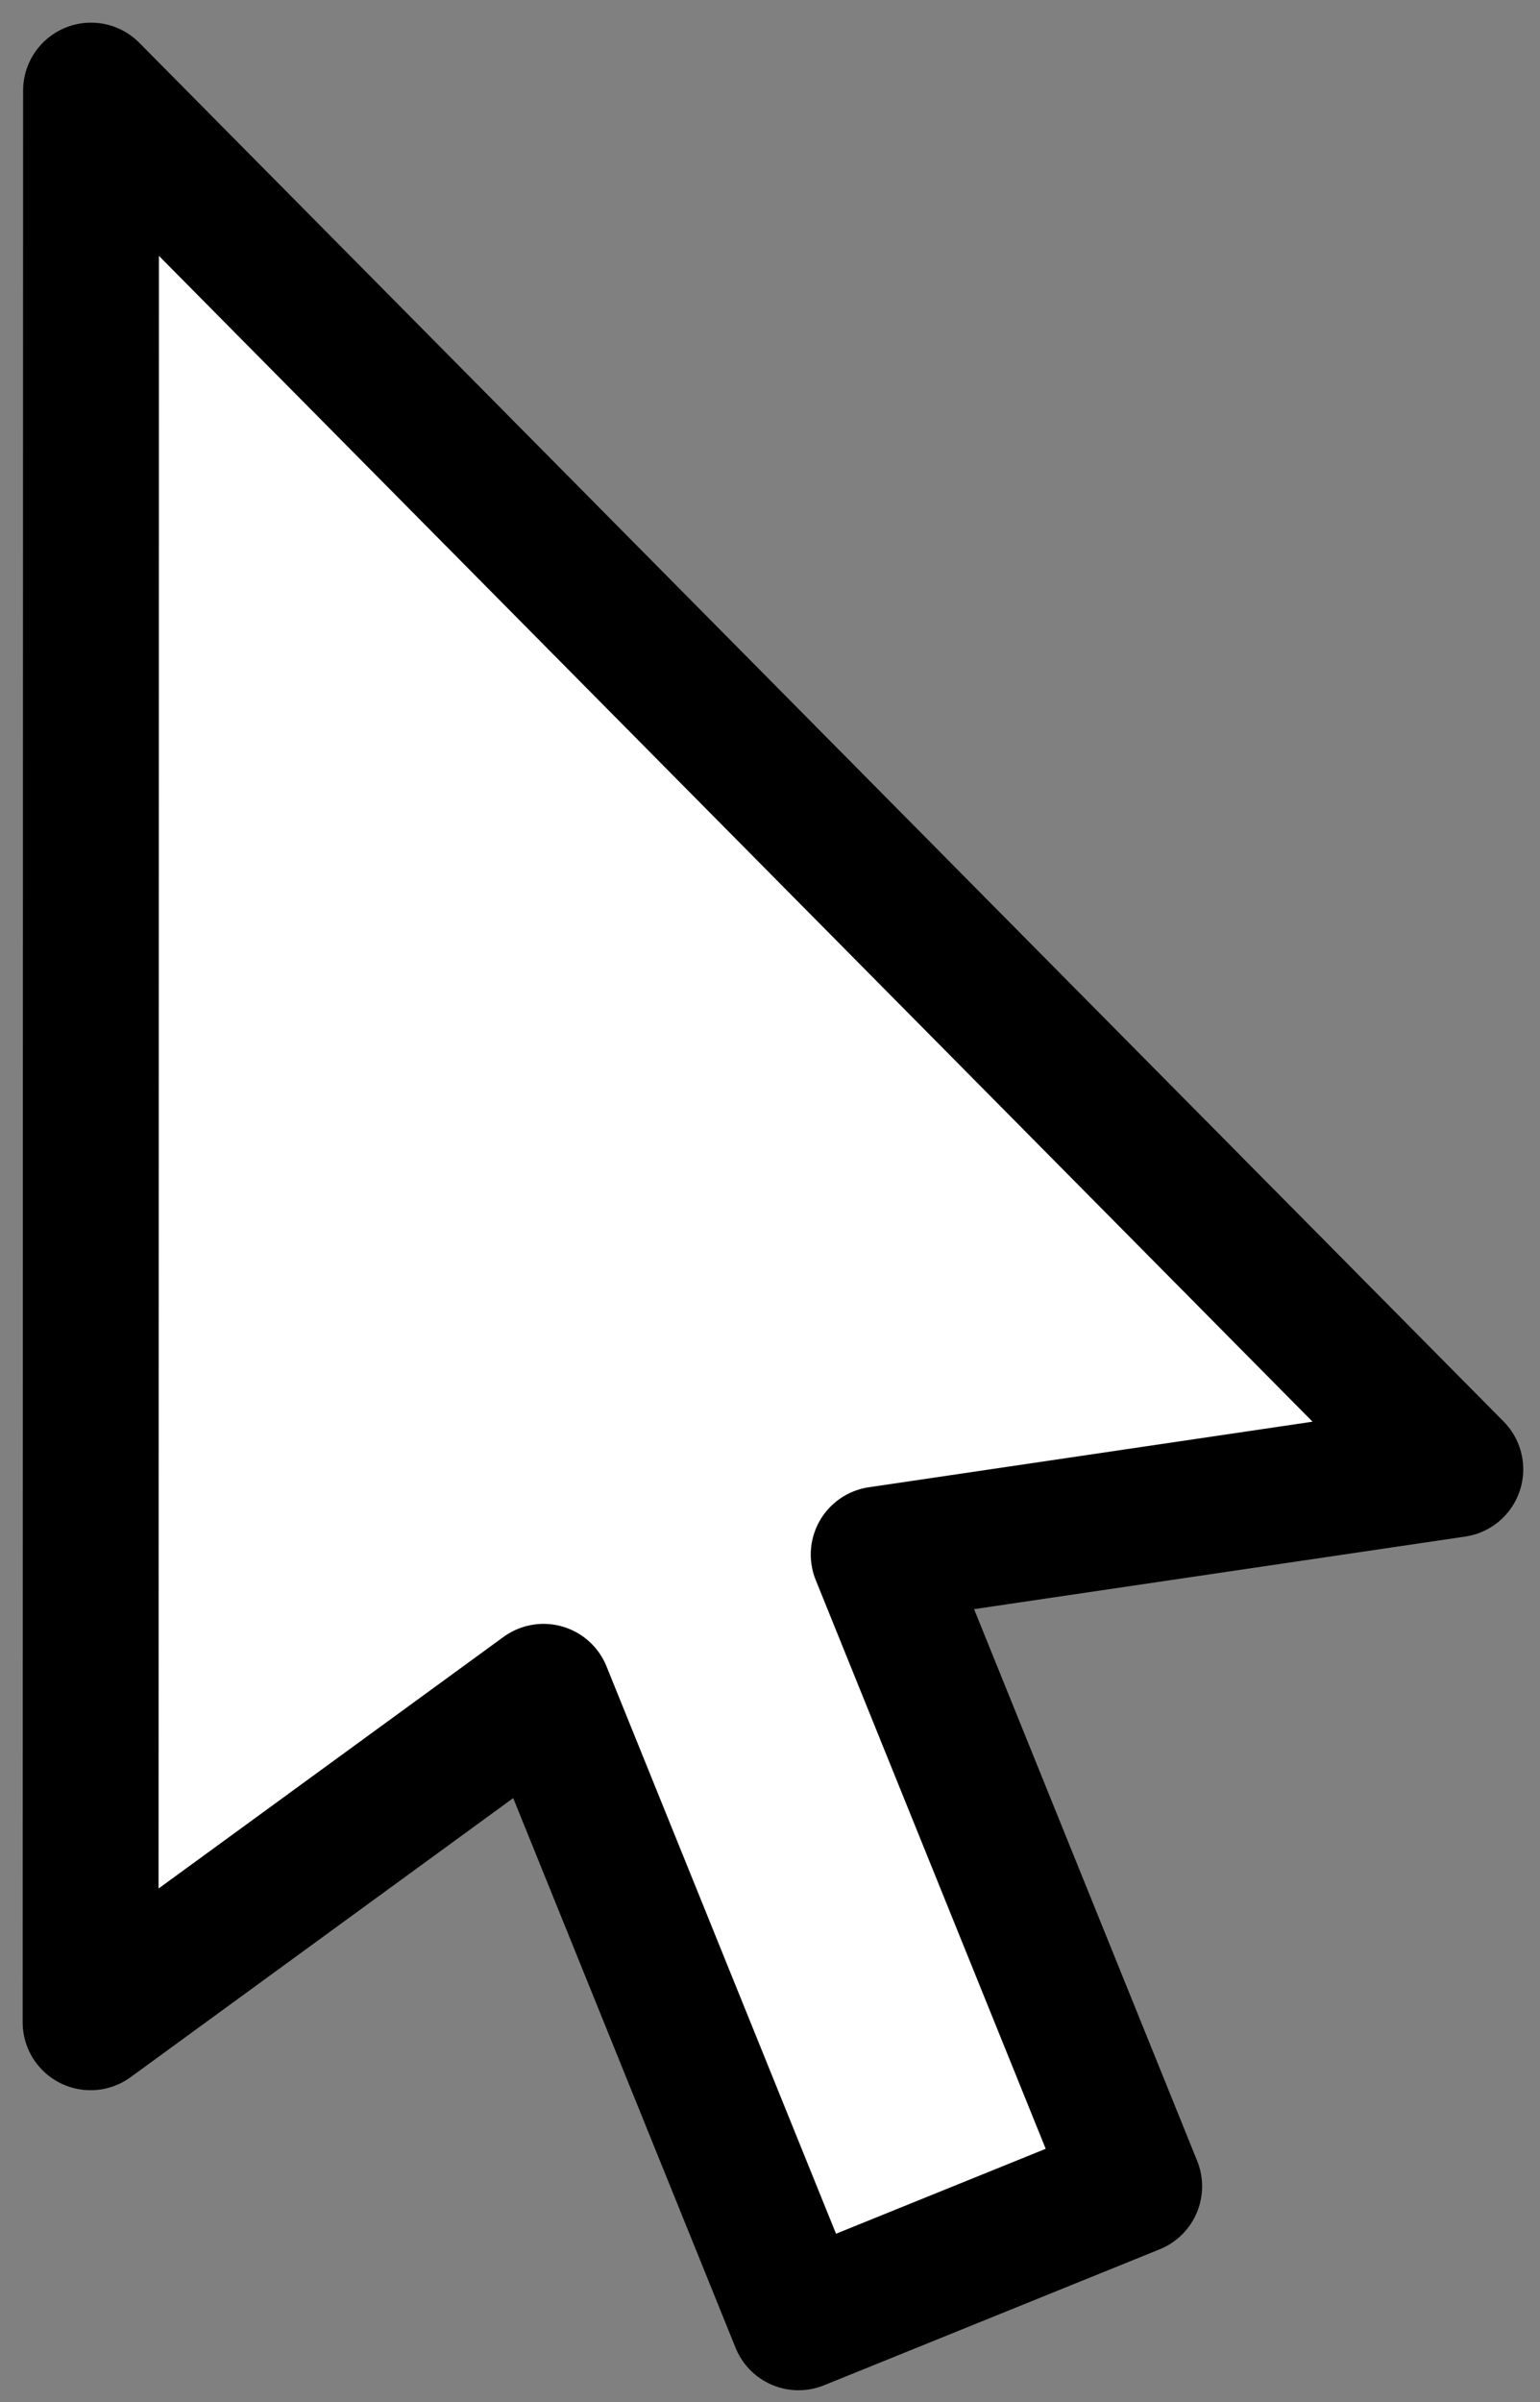 <svg width="34" height="53" viewBox="0 0 34 53" fill="none" xmlns="http://www.w3.org/2000/svg">
<rect x="0" y="0" width="34" height="53" fill="#808080" stroke="none"/>
<path d="M32.13 32.42L2.01 2L2 44.62L12 37.33L17.63 51.24L25.04 48.24L19.4 34.3L32.13 32.42Z" fill="white" stroke="black" stroke-width="3" stroke-linejoin="round"/>
</svg>
